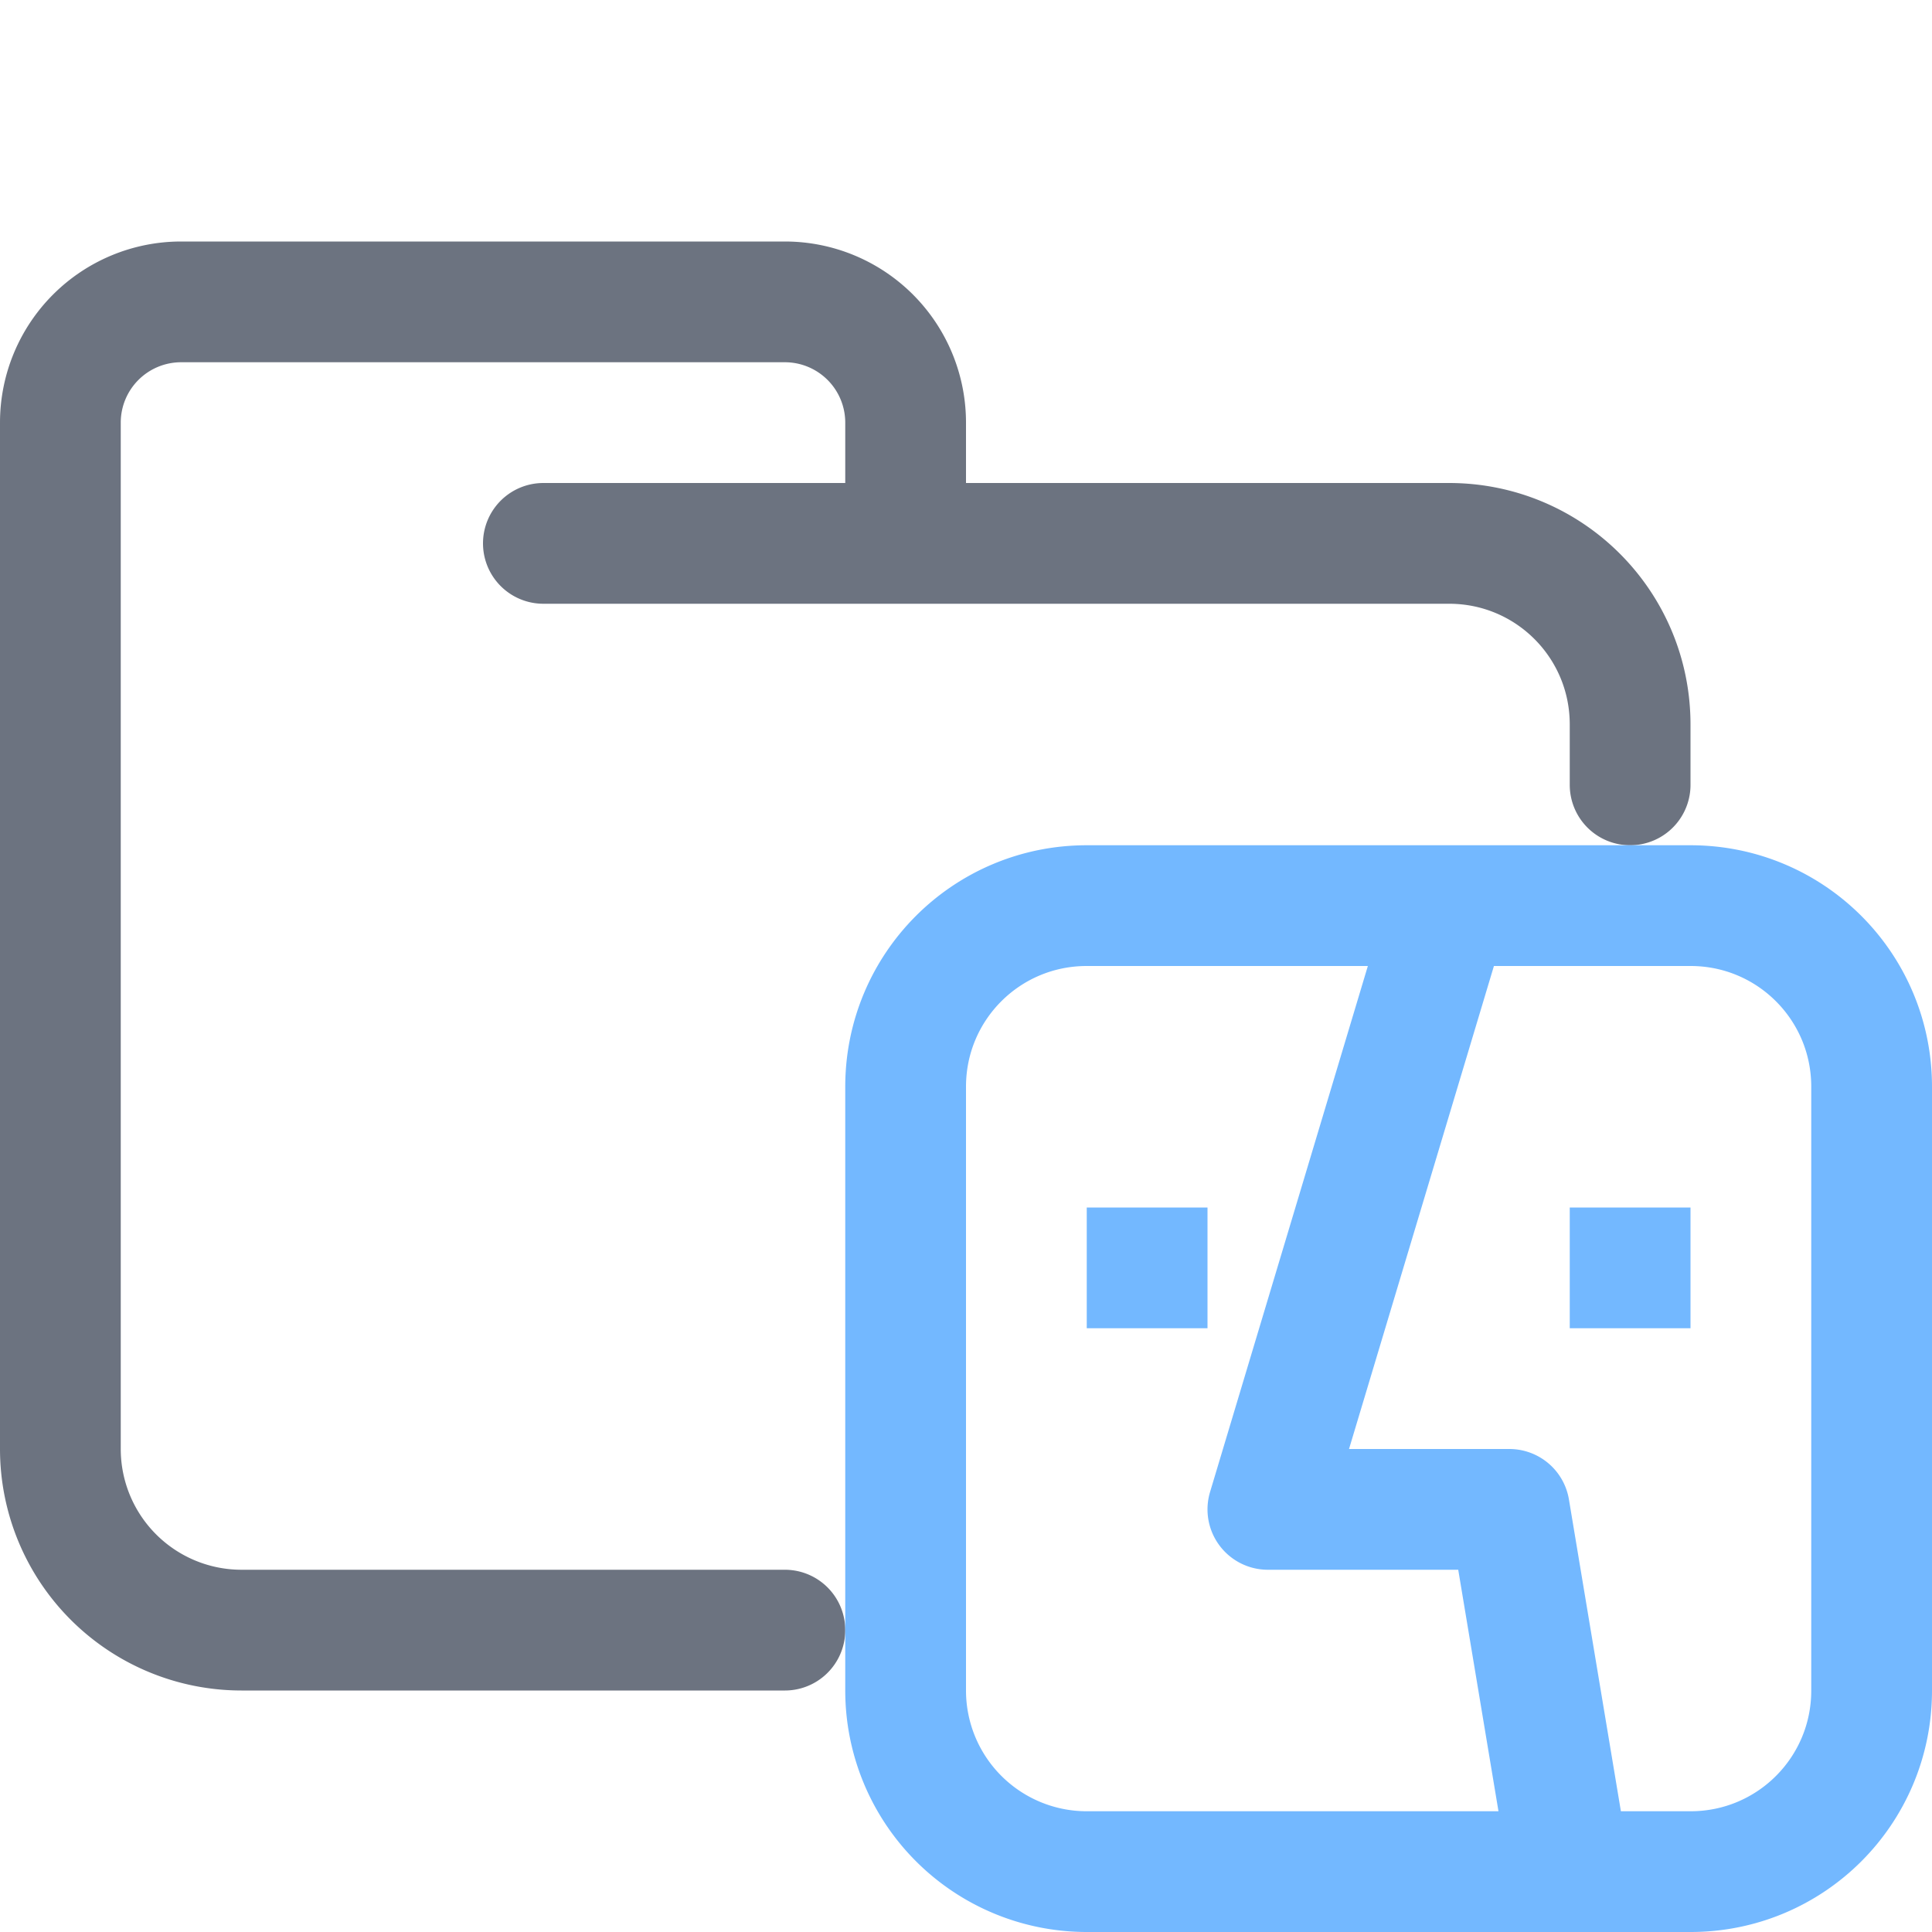 <svg xmlns="http://www.w3.org/2000/svg" width="16" height="16"><g fill="none" fill-rule="evenodd"><path stroke="#6C7380E6" stroke-linecap="round" stroke-linejoin="round" d="M4.5 4.5H12c.83 0 1.5.67 1.5 1.5v.5m-7 7H2A1.5 1.5 0 0 1 .5 12V3.5a1 1 0 0 1 1-1h5a1 1 0 0 1 1 1v1"/><path d="M8 8h8v8H8z"/><path stroke="#73B8FF" stroke-linejoin="round" d="m12 7.5-1.5 5h2l.5 3m-4-8h5c.83 0 1.5.67 1.5 1.5v5c0 .83-.67 1.5-1.5 1.5H9A1.5 1.5 0 0 1 7.5 14V9c0-.83.67-1.5 1.5-1.5Zm4 3h1m-5 0h1"/></g></svg>